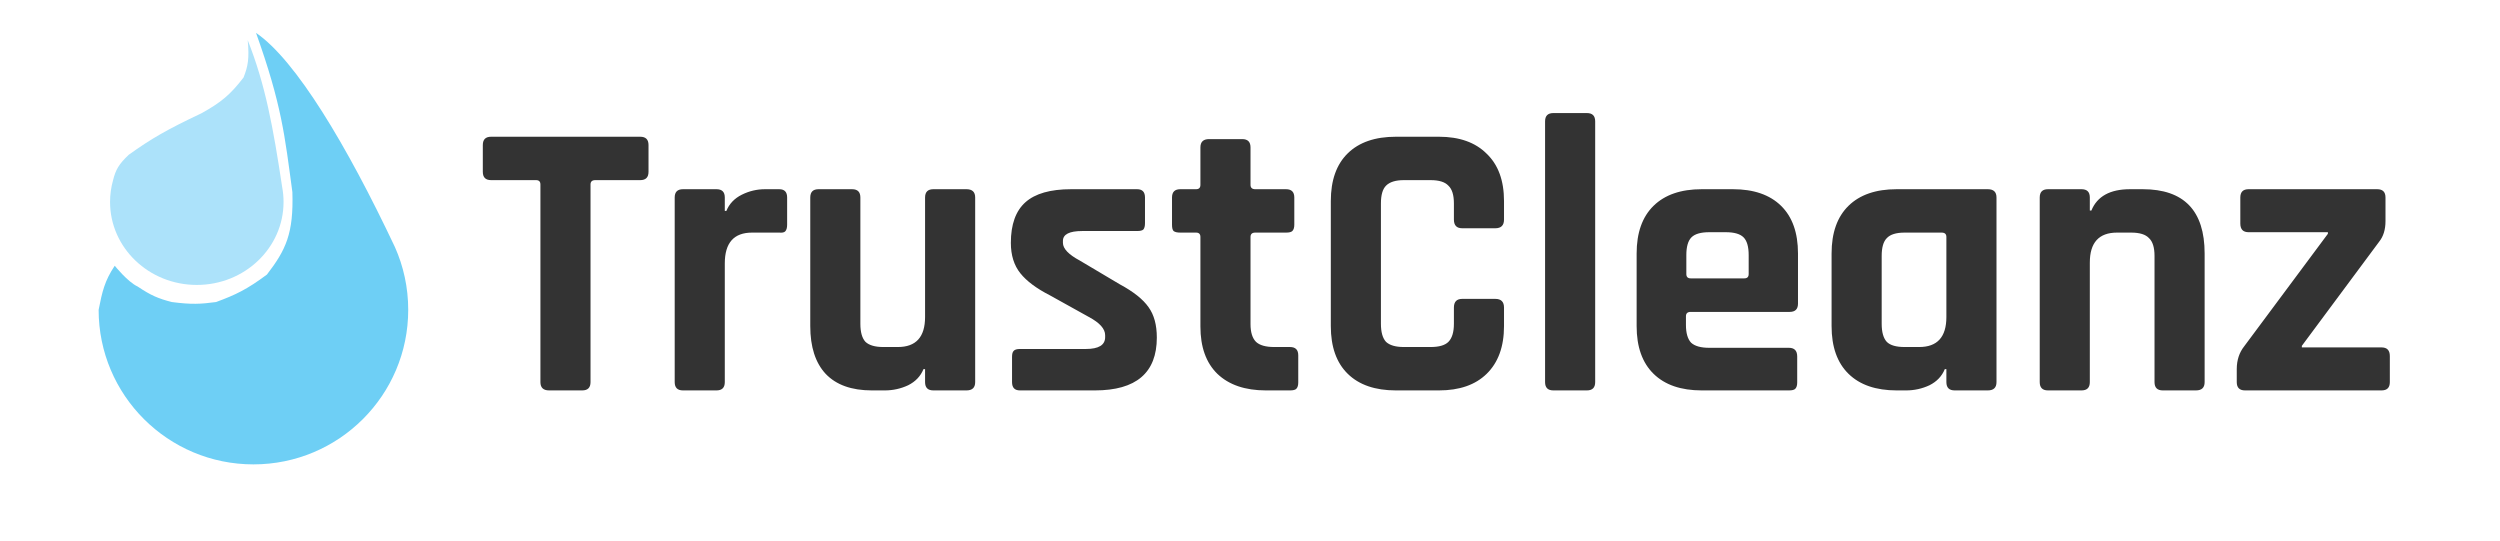 <svg width="1825" height="395" viewBox="0 0 1825 395" version="1.1" xmlns="http://www.w3.org/2000/svg" xmlns:xlink="http://www.w3.org/1999/xlink">
<title>logo-menu</title>
<desc>Created using Figma</desc>
<g id="Canvas" transform="translate(127 -719)">
<clipPath id="clip-0" clip-rule="evenodd">
<path d="M -127 719L 1698 719L 1698 1114L -127 1114L -127 719Z" fill="#FFFFFF"/>
</clipPath>
<g id="logo-menu" clip-path="url(#clip-0)">
<g id="Group">
<g id="Ellipse">
<use xlink:href="#path0_fill" transform="translate(-55 743)" fill="#6ECFF5"/>
</g>
<g id="Ellipse 2">
<use xlink:href="#path1_fill" transform="translate(-46.658 748.3)" fill="#ACE2FA"/>
</g>
</g>
<g id="TrustCleanz">
<use xlink:href="#path2_fill" transform="translate(222 736)" fill="#333333"/>
</g>
</g>
</g>
<defs>
<path id="path0_fill" d="M 113 315C 175.408 315 226 264.487 226 202.175C 226 185.865 222.534 170.363 216.296 156.364C 181.217 82.13 143.928 19.778 114.896 0C 133.766 52.817 135.861 75.021 141.44 116.232C 142.38 146.443 136.755 158.35 122.859 176.43C 108.123 187.381 100.028 191.206 85.698 196.496C 74.537 197.982 67.86 198.378 53.466 196.496C 43.716 194.01 38.239 191.726 28.44 185.138C 21.269 181.837 11.755 169.994 11.755 169.994C 4.416 180.965 2.615 188.841 0 202.175C 0 264.487 50.592 315 113 315Z"/>
<path id="path1_fill" d="M 63.325 178.702C 98.299 178.702 126.651 151.581 126.651 118.125C 126.651 114.509 126.32 110.966 125.685 107.524C 119.002 63.275 113.391 32.559 100.487 0C 101.726 13.595 100.673 19.09 97.453 27.26C 87.875 39.737 81.108 45.417 66.738 53.383C 41.523 65.289 30.075 71.918 13.651 83.672C 6.449 90.496 4.088 94.58 2.204 102.224C 0.767 107.291 0 112.622 0 118.125C 0 151.581 28.352 178.702 63.325 178.702Z"/>
<path id="path2_fill" d="M 76.032 268L 51.84 268C 47.616 268 45.504 265.984 45.504 261.952L 45.504 117.664C 45.504 115.552 44.448 114.496 42.336 114.496L 9.504 114.496C 5.472 114.496 3.456 112.48 3.456 108.448L 3.456 88.864C 3.456 84.832 5.472 82.816 9.504 82.816L 118.368 82.816C 122.4 82.816 124.416 84.832 124.416 88.864L 124.416 108.448C 124.416 112.48 122.4 114.496 118.368 114.496L 85.536 114.496C 83.232 114.496 82.08 115.552 82.08 117.664L 82.08 261.952C 82.08 265.984 80.064 268 76.032 268ZM 174.055 268L 149.575 268C 145.543 268 143.527 265.984 143.527 261.952L 143.527 127.168C 143.527 123.136 145.543 121.12 149.575 121.12L 174.055 121.12C 178.087 121.12 180.103 123.136 180.103 127.168L 180.103 136.96L 181.256 136.96C 183.367 131.776 187.111 127.84 192.487 125.152C 197.863 122.464 203.527 121.12 209.48 121.12L 219.847 121.12C 223.688 121.12 225.608 123.136 225.608 127.168L 225.608 147.04C 225.608 149.344 225.128 150.976 224.168 151.936C 223.4 152.704 221.959 152.992 219.847 152.8L 199.975 152.8C 186.727 152.8 180.103 160.288 180.103 175.264L 180.103 261.952C 180.103 265.984 178.087 268 174.055 268ZM 296.926 268L 287.422 268C 272.638 268 261.406 263.968 253.726 255.904C 246.238 247.84 242.494 236.224 242.494 221.056L 242.494 127.168C 242.494 123.136 244.51 121.12 248.542 121.12L 273.022 121.12C 277.054 121.12 279.07 123.136 279.07 127.168L 279.07 219.328C 279.07 225.472 280.318 229.888 282.814 232.576C 285.502 235.072 289.822 236.32 295.774 236.32L 306.43 236.32C 319.678 236.32 326.302 229.024 326.302 214.432L 326.302 127.168C 326.302 123.136 328.318 121.12 332.35 121.12L 356.542 121.12C 360.766 121.12 362.878 123.136 362.878 127.168L 362.878 261.952C 362.878 265.984 360.766 268 356.542 268L 332.35 268C 328.318 268 326.302 265.984 326.302 261.952L 326.302 252.448L 325.15 252.448C 323.038 257.632 319.294 261.568 313.918 264.256C 308.542 266.752 302.878 268 296.926 268ZM 450.268 268L 395.548 268C 391.708 268 389.788 265.984 389.788 261.952L 389.788 243.52C 389.788 241.408 390.172 239.968 390.94 239.2C 391.708 238.24 393.244 237.76 395.548 237.76L 443.644 237.76C 453.052 237.76 457.756 234.88 457.756 229.12L 457.756 227.68C 457.756 223.072 453.82 218.656 445.948 214.432L 417.436 198.592C 407.644 193.6 400.444 188.224 395.836 182.464C 391.228 176.704 388.924 169.312 388.924 160.288C 388.924 146.848 392.476 136.96 399.58 130.624C 406.684 124.288 417.82 121.12 432.988 121.12L 481.084 121.12C 484.924 121.12 486.844 123.136 486.844 127.168L 486.844 145.888C 486.844 148 486.46 149.536 485.692 150.496C 484.924 151.264 483.388 151.648 481.084 151.648L 441.052 151.648C 431.644 151.648 426.94 154.048 426.94 158.848L 426.94 160.288C 426.94 164.512 431.068 168.832 439.324 173.248L 468.412 190.528C 478.396 195.904 485.404 201.472 489.436 207.232C 493.468 212.8 495.484 220.192 495.484 229.408C 495.484 255.136 480.412 268 450.268 268ZM 524.133 152.8L 512.613 152.8C 510.309 152.8 508.677 152.416 507.717 151.648C 506.949 150.88 506.565 149.344 506.565 147.04L 506.565 127.168C 506.565 123.136 508.581 121.12 512.613 121.12L 524.133 121.12C 526.245 121.12 527.301 120.064 527.301 117.952L 527.301 90.592C 527.301 86.56 529.413 84.544 533.637 84.544L 557.829 84.544C 561.861 84.544 563.877 86.56 563.877 90.592L 563.877 117.952C 563.877 120.064 565.029 121.12 567.333 121.12L 589.797 121.12C 593.829 121.12 595.845 123.136 595.845 127.168L 595.845 147.04C 595.845 149.152 595.365 150.688 594.405 151.648C 593.637 152.416 592.101 152.8 589.797 152.8L 567.333 152.8C 565.029 152.8 563.877 153.856 563.877 155.968L 563.877 219.616C 563.877 225.568 565.221 229.888 567.909 232.576C 570.597 235.072 575.013 236.32 581.157 236.32L 592.677 236.32C 596.709 236.32 598.725 238.336 598.725 242.368L 598.725 262.24C 598.725 264.352 598.245 265.888 597.285 266.848C 596.517 267.616 594.981 268 592.677 268L 575.109 268C 559.941 268 548.133 263.968 539.685 255.904C 531.429 247.84 527.301 236.32 527.301 221.344L 527.301 155.968C 527.301 153.856 526.245 152.8 524.133 152.8ZM 701.408 268L 670.016 268C 654.848 268 643.136 263.968 634.88 255.904C 626.624 247.84 622.496 236.224 622.496 221.056L 622.496 129.76C 622.496 114.592 626.624 102.976 634.88 94.912C 643.136 86.848 654.848 82.816 670.016 82.816L 701.408 82.816C 716.384 82.816 728 86.944 736.256 95.2C 744.704 103.264 748.928 114.784 748.928 129.76L 748.928 143.296C 748.928 147.52 746.816 149.632 742.592 149.632L 718.4 149.632C 714.368 149.632 712.352 147.52 712.352 143.296L 712.352 131.488C 712.352 125.344 711.008 121.024 708.32 118.528C 705.824 115.84 701.504 114.496 695.36 114.496L 675.776 114.496C 669.824 114.496 665.504 115.84 662.816 118.528C 660.32 121.024 659.072 125.344 659.072 131.488L 659.072 219.328C 659.072 225.472 660.32 229.888 662.816 232.576C 665.504 235.072 669.824 236.32 675.776 236.32L 695.36 236.32C 701.504 236.32 705.824 235.072 708.32 232.576C 711.008 229.888 712.352 225.472 712.352 219.328L 712.352 207.52C 712.352 203.296 714.368 201.184 718.4 201.184L 742.592 201.184C 746.816 201.184 748.928 203.296 748.928 207.52L 748.928 221.056C 748.928 236.032 744.704 247.648 736.256 255.904C 728 263.968 716.384 268 701.408 268ZM 809.433 268L 784.953 268C 780.921 268 778.905 265.984 778.905 261.952L 778.905 71.584C 778.905 67.552 780.921 65.536 784.953 65.536L 809.433 65.536C 813.465 65.536 815.481 67.552 815.481 71.584L 815.481 261.952C 815.481 265.984 813.465 268 809.433 268ZM 956.909 268L 893.261 268C 878.093 268 866.381 263.968 858.125 255.904C 849.869 247.84 845.741 236.224 845.741 221.056L 845.741 168.064C 845.741 152.896 849.869 141.28 858.125 133.216C 866.381 125.152 878.093 121.12 893.261 121.12L 916.013 121.12C 931.181 121.12 942.893 125.152 951.149 133.216C 959.405 141.28 963.533 152.896 963.533 168.064L 963.533 204.64C 963.533 208.672 961.517 210.688 957.485 210.688L 885.197 210.688C 882.893 210.688 881.741 211.744 881.741 213.856L 881.741 220.192C 881.741 226.144 882.989 230.464 885.485 233.152C 888.173 235.648 892.589 236.896 898.733 236.896L 956.909 236.896C 960.941 236.896 962.957 239.008 962.957 243.232L 962.957 262.24C 962.957 264.352 962.477 265.888 961.517 266.848C 960.749 267.616 959.213 268 956.909 268ZM 885.197 186.208L 924.365 186.208C 926.477 186.208 927.533 185.152 927.533 183.04L 927.533 169.216C 927.533 163.072 926.285 158.752 923.789 156.256C 921.293 153.76 916.973 152.512 910.829 152.512L 898.733 152.512C 892.589 152.512 888.269 153.76 885.773 156.256C 883.277 158.752 882.029 163.072 882.029 169.216L 882.029 183.04C 882.029 185.152 883.085 186.208 885.197 186.208ZM 1042.49 268L 1035.57 268C 1020.41 268 1008.69 263.968 1000.44 255.904C 992.182 247.84 988.054 236.224 988.054 221.056L 988.054 168.064C 988.054 152.896 992.182 141.28 1000.44 133.216C 1008.69 125.152 1020.41 121.12 1035.57 121.12L 1102.1 121.12C 1106.33 121.12 1108.44 123.136 1108.44 127.168L 1108.44 261.952C 1108.44 265.984 1106.33 268 1102.1 268L 1077.91 268C 1073.88 268 1071.86 265.984 1071.86 261.952L 1071.86 252.448L 1070.71 252.448C 1068.6 257.632 1064.85 261.568 1059.48 264.256C 1054.1 266.752 1048.44 268 1042.49 268ZM 1071.86 214.432L 1071.86 155.968C 1071.86 153.856 1070.71 152.8 1068.41 152.8L 1041.33 152.8C 1035.19 152.8 1030.87 154.144 1028.37 156.832C 1025.88 159.328 1024.63 163.648 1024.63 169.792L 1024.63 219.328C 1024.63 225.472 1025.88 229.888 1028.37 232.576C 1030.87 235.072 1035.19 236.32 1041.33 236.32L 1051.99 236.32C 1065.24 236.32 1071.86 229.024 1071.86 214.432ZM 1170.52 268L 1146.04 268C 1142.01 268 1140 265.984 1140 261.952L 1140 127.168C 1140 123.136 1142.01 121.12 1146.04 121.12L 1170.52 121.12C 1174.56 121.12 1176.57 123.136 1176.57 127.168L 1176.57 136.672L 1177.72 136.672C 1181.95 126.304 1191.36 121.12 1205.95 121.12L 1215.16 121.12C 1245.31 121.12 1260.38 136.768 1260.38 168.064L 1260.38 261.952C 1260.38 265.984 1258.27 268 1254.04 268L 1229.85 268C 1225.82 268 1223.8 265.984 1223.8 261.952L 1223.8 169.792C 1223.8 163.648 1222.46 159.328 1219.77 156.832C 1217.28 154.144 1212.96 152.8 1206.81 152.8L 1196.44 152.8C 1183.2 152.8 1176.57 160.096 1176.57 174.688L 1176.57 261.952C 1176.57 265.984 1174.56 268 1170.52 268ZM 1283.83 261.952L 1283.83 252.448C 1283.83 245.92 1285.66 240.352 1289.31 235.744L 1350.36 153.664L 1350.36 152.512L 1292.47 152.512C 1288.44 152.512 1286.43 150.4 1286.43 146.176L 1286.43 127.168C 1286.43 123.136 1288.44 121.12 1292.47 121.12L 1386.36 121.12C 1390.39 121.12 1392.41 123.136 1392.41 127.168L 1392.41 144.448C 1392.41 150.592 1390.87 155.584 1387.8 159.424L 1331.35 235.456L 1331.35 236.608L 1389.53 236.608C 1393.56 236.608 1395.58 238.72 1395.58 242.944L 1395.58 261.952C 1395.58 265.984 1393.56 268 1389.53 268L 1289.88 268C 1285.85 268 1283.83 265.984 1283.83 261.952Z"/>
</defs>
</svg>
